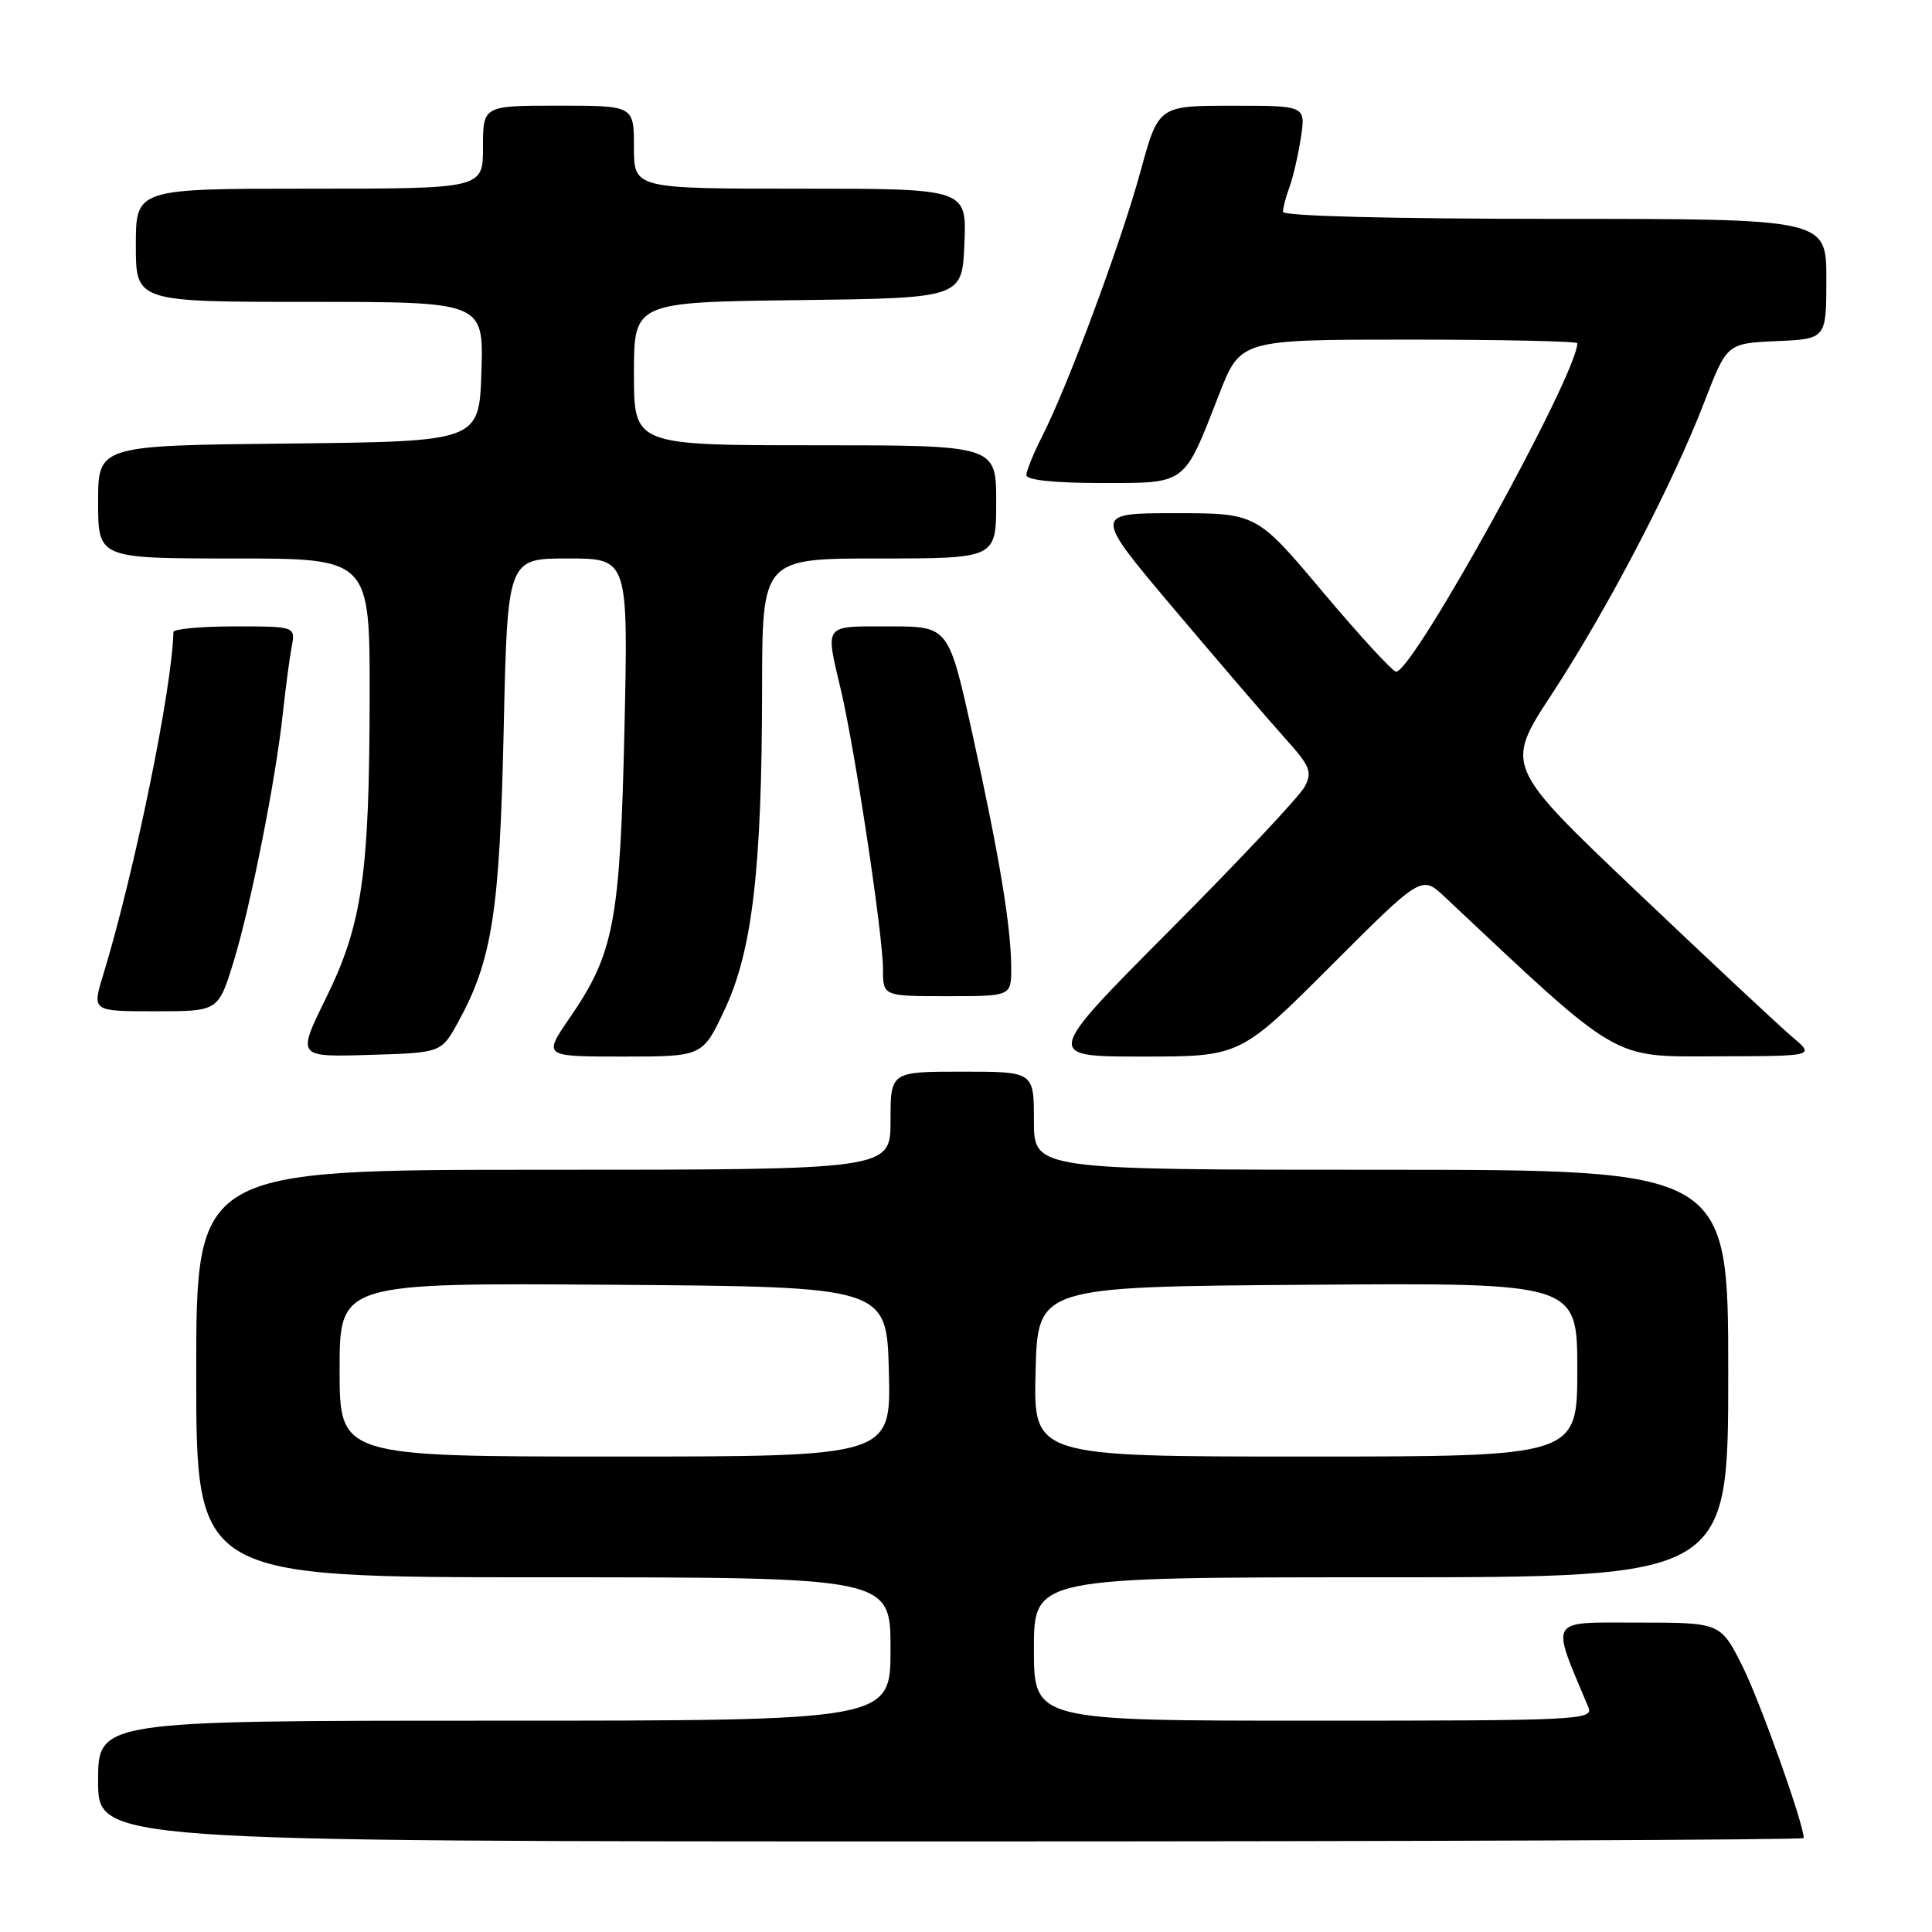 <?xml version="1.0" encoding="UTF-8" standalone="no"?>
<!DOCTYPE svg PUBLIC "-//W3C//DTD SVG 1.1//EN" "http://www.w3.org/Graphics/SVG/1.1/DTD/svg11.dtd" >
<svg xmlns="http://www.w3.org/2000/svg" xmlns:xlink="http://www.w3.org/1999/xlink" version="1.1" viewBox="0 0 256 256">
 <g >
 <path fill="currentColor"
d=" M 239.00 243.55 C 239.00 241.65 233.19 225.37 230.87 220.75 C 227.97 215.00 227.97 215.00 216.99 215.00 C 205.00 215.00 205.44 214.24 210.48 226.25 C 211.17 227.90 209.06 228.00 174.11 228.00 C 137.00 228.00 137.00 228.00 137.00 218.50 C 137.00 209.00 137.00 209.00 183.00 209.00 C 229.00 209.00 229.00 209.00 229.00 182.00 C 229.00 155.00 229.00 155.00 183.00 155.00 C 137.00 155.00 137.00 155.00 137.00 148.50 C 137.00 142.00 137.00 142.00 127.50 142.00 C 118.00 142.00 118.00 142.00 118.00 148.50 C 118.00 155.00 118.00 155.00 72.00 155.00 C 26.00 155.00 26.00 155.00 26.00 182.00 C 26.00 209.00 26.00 209.00 72.00 209.00 C 118.00 209.00 118.00 209.00 118.00 218.50 C 118.00 228.00 118.00 228.00 65.50 228.00 C 13.00 228.00 13.00 228.00 13.00 236.00 C 13.00 244.00 13.00 244.00 126.00 244.00 C 188.15 244.00 239.00 243.80 239.00 243.55 Z  M 60.69 135.46 C 65.21 127.25 66.21 120.85 66.74 96.75 C 67.24 74.00 67.24 74.00 75.25 74.00 C 83.25 74.00 83.25 74.00 82.74 96.75 C 82.16 122.17 81.37 126.33 75.47 134.90 C 71.97 140.00 71.97 140.00 82.54 140.00 C 93.11 140.00 93.11 140.00 96.04 133.74 C 99.70 125.91 100.96 115.09 100.98 91.25 C 101.00 74.00 101.00 74.00 116.50 74.00 C 132.00 74.00 132.00 74.00 132.00 66.50 C 132.00 59.00 132.00 59.00 108.00 59.00 C 84.00 59.00 84.00 59.00 84.00 49.52 C 84.00 40.04 84.00 40.04 105.75 39.77 C 127.50 39.50 127.50 39.50 127.79 32.25 C 128.09 25.00 128.09 25.00 106.04 25.00 C 84.00 25.00 84.00 25.00 84.00 19.50 C 84.00 14.00 84.00 14.00 74.00 14.00 C 64.00 14.00 64.00 14.00 64.00 19.50 C 64.00 25.00 64.00 25.00 41.00 25.00 C 18.00 25.00 18.00 25.00 18.00 32.50 C 18.00 40.00 18.00 40.00 41.04 40.00 C 64.08 40.00 64.08 40.00 63.79 49.25 C 63.50 58.50 63.50 58.50 38.25 58.77 C 13.00 59.03 13.00 59.03 13.00 66.52 C 13.00 74.00 13.00 74.00 31.00 74.00 C 49.00 74.00 49.00 74.00 48.98 92.25 C 48.95 115.88 48.00 122.48 43.18 132.28 C 39.35 140.07 39.35 140.07 48.91 139.78 C 58.47 139.50 58.47 139.50 60.69 135.46 Z  M 176.35 127.98 C 188.37 115.96 188.37 115.96 191.43 118.84 C 214.88 140.88 213.38 140.00 227.48 139.97 C 240.50 139.94 240.50 139.94 237.50 137.41 C 235.85 136.02 226.60 127.37 216.94 118.19 C 199.38 101.50 199.38 101.50 205.64 91.95 C 213.01 80.69 221.62 64.20 225.83 53.28 C 228.83 45.50 228.83 45.50 235.41 45.20 C 242.00 44.91 242.00 44.91 242.00 36.95 C 242.00 29.00 242.00 29.00 206.00 29.00 C 184.34 29.00 170.00 28.63 170.00 28.07 C 170.00 27.55 170.38 26.09 170.85 24.82 C 171.33 23.54 172.01 20.59 172.37 18.25 C 173.02 14.00 173.02 14.00 163.26 14.01 C 153.50 14.01 153.50 14.01 151.11 22.76 C 148.53 32.19 141.48 51.17 138.09 57.82 C 136.94 60.07 136.00 62.39 136.00 62.96 C 136.00 63.61 139.71 64.00 145.88 64.00 C 157.33 64.00 156.80 64.39 161.54 52.25 C 164.37 45.00 164.37 45.00 186.69 45.00 C 198.96 45.00 209.00 45.22 209.00 45.48 C 209.00 49.60 187.27 89.00 185.00 89.00 C 184.54 89.00 180.19 84.27 175.33 78.50 C 166.51 68.00 166.51 68.00 155.68 68.00 C 144.85 68.00 144.85 68.00 155.61 80.75 C 161.53 87.76 168.11 95.42 170.22 97.76 C 173.62 101.54 173.92 102.27 172.87 104.26 C 172.22 105.49 164.19 114.04 155.02 123.25 C 138.36 140.00 138.36 140.00 151.34 140.00 C 164.33 140.00 164.33 140.00 176.35 127.98 Z  M 30.92 127.53 C 33.20 120.15 36.53 103.38 37.48 94.50 C 37.84 91.20 38.36 87.26 38.64 85.75 C 39.16 83.00 39.16 83.00 31.08 83.00 C 26.64 83.00 22.99 83.34 22.98 83.75 C 22.80 91.30 17.79 115.71 13.65 129.25 C 12.20 134.00 12.20 134.00 20.56 134.00 C 28.92 134.00 28.92 134.00 30.92 127.53 Z  M 133.99 128.25 C 133.98 122.82 132.43 113.46 128.85 97.25 C 125.70 83.00 125.70 83.00 117.85 83.00 C 109.01 83.00 109.34 82.56 111.44 91.50 C 113.32 99.53 117.00 123.95 117.00 128.42 C 117.00 132.00 117.00 132.00 125.50 132.00 C 134.00 132.00 134.00 132.00 133.99 128.25 Z  M 45.00 181.49 C 45.00 169.98 45.00 169.98 81.25 170.24 C 117.50 170.50 117.50 170.50 117.78 181.75 C 118.07 193.00 118.07 193.00 81.53 193.00 C 45.00 193.00 45.00 193.00 45.00 181.49 Z  M 137.22 181.75 C 137.50 170.50 137.50 170.50 173.25 170.24 C 209.00 169.97 209.00 169.97 209.00 181.49 C 209.00 193.00 209.00 193.00 172.97 193.00 C 136.93 193.00 136.93 193.00 137.22 181.75 Z "/>
</g>
</svg>